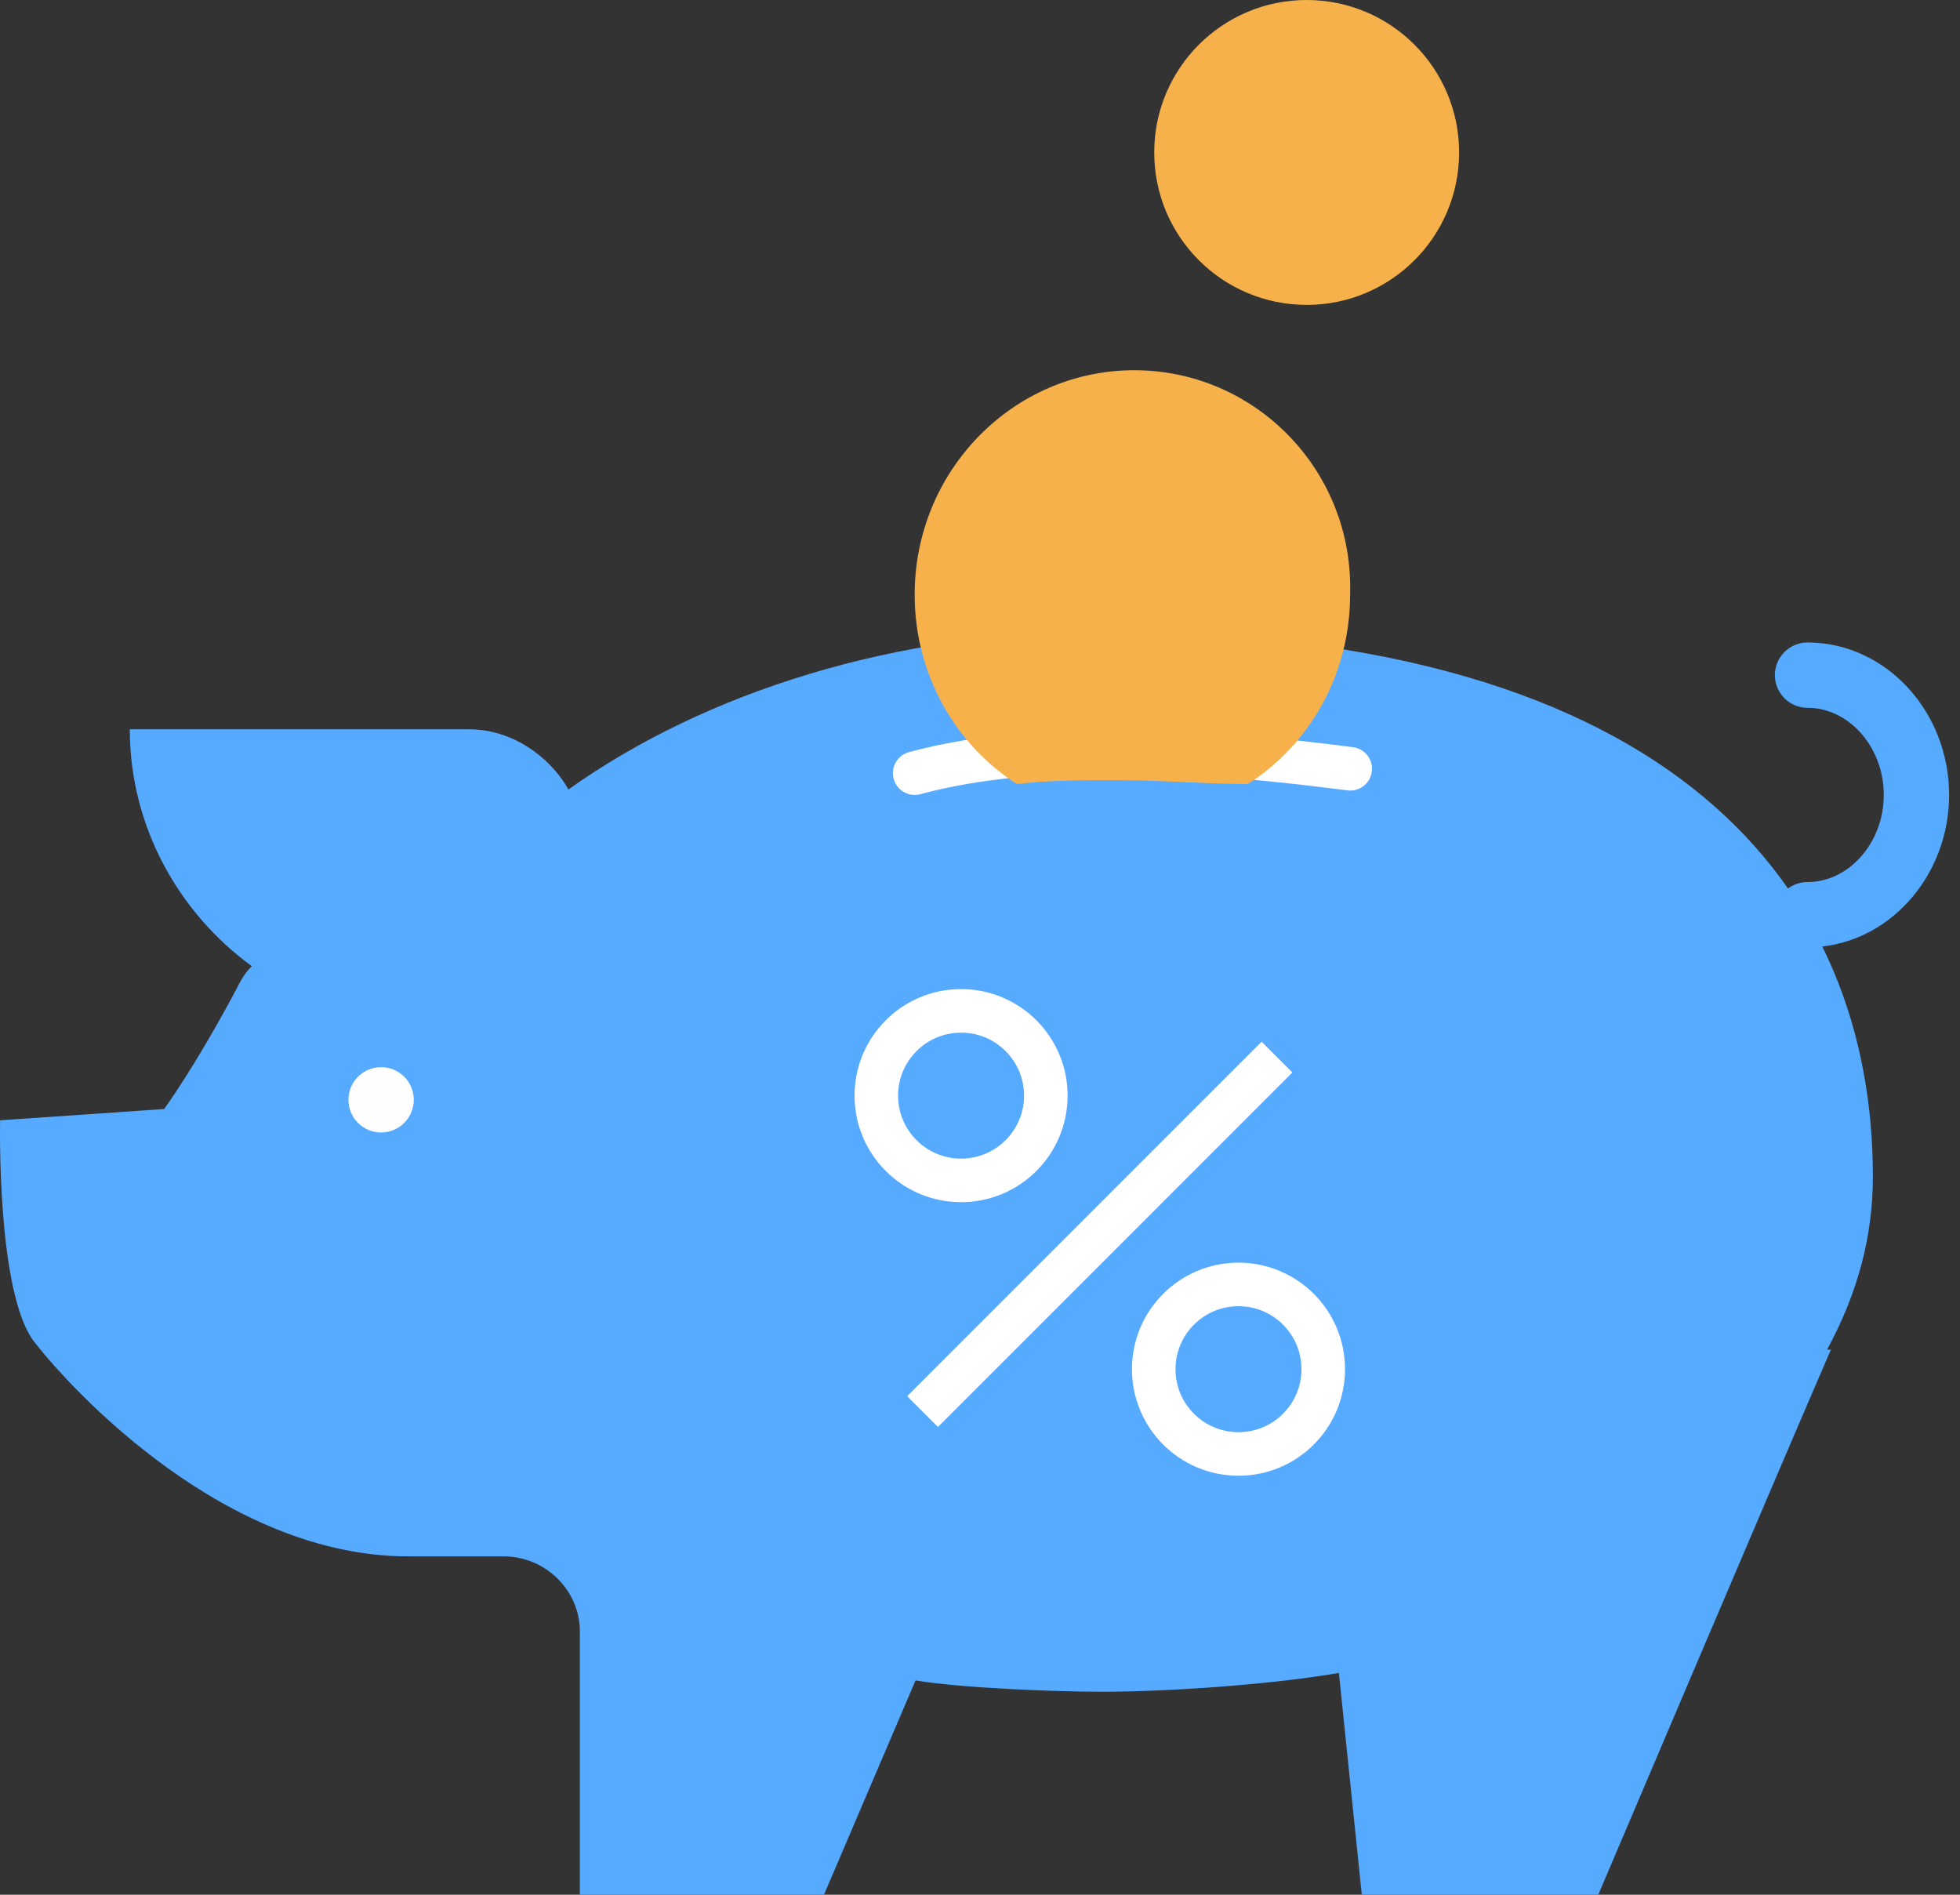 <?xml version="1.0" encoding="UTF-8"?>
<svg width="90px" height="87px" viewBox="0 0 90 87" version="1.1" xmlns="http://www.w3.org/2000/svg" xmlns:xlink="http://www.w3.org/1999/xlink">
    <rect x="0" y="0" width="90" height="87" fill="#333333" stroke="none"/>
    <!-- Generator: Sketch 55.2 (78181) - https://sketchapp.com -->
    <title>iconfinder_interest_rates_piggy_bank_interests_money_3631771</title>
    <desc>Created with Sketch.</desc>
    <g id="page" stroke="none" stroke-width="1" fill="none" fill-rule="evenodd">
        <g id="Homepage_V01_defaul-Copy" transform="translate(-1163, -2672)">
            <g id="iconfinder_interest_rates_piggy_bank_interests_money_3631771" transform="translate(1163, 2672)">
                <path d="M0.005,51.44 L7.536,50.923 C7.536,50.923 8.937,49.024 10.864,45.399 C11.039,45.054 11.214,44.708 11.564,44.363 C8.237,41.946 5.96,37.976 5.96,33.488 L21.547,33.488 C23.474,33.488 25.225,34.696 26.101,36.25 C32.406,31.762 41.163,29 50.621,29 C77.068,29 86,40.911 86,54.03 C86,56.792 85.299,59.381 83.898,61.97 L84.073,61.97 C81.972,66.804 73.39,87 73.39,87 L62.531,87 L61.48,76.815 C58.503,77.333 53.774,77.679 50.621,77.679 C48.344,77.679 44.141,77.506 42.039,77.161 L37.836,87 L26.627,87 L26.627,74.917 C26.627,73.018 25.05,71.464 23.124,71.464 L18.745,71.464 C10.338,71.464 3.333,63.869 1.581,61.625 C-0.17,59.381 0.005,51.44 0.005,51.44 Z" id="Path" fill="#56AAFF" fill-rule="nonzero"></path>
                <circle id="Oval" fill="#FEFEFE" fill-rule="nonzero" cx="17.5" cy="50.5" r="1.5"></circle>
                <path d="M42,35.5 C44.982,34.7 48.14,34.5 51.298,34.5 C55.333,34.5 58.842,34.9 62,35.3" id="Path" stroke="#FFFFFF" stroke-width="2" stroke-linecap="round" stroke-linejoin="round"></path>
                <path d="M52.085,17 C46.521,17 42,21.617 42,27.299 C42,31.028 43.913,34.224 46.695,36 C48.259,35.822 49.65,35.822 51.215,35.822 C53.302,35.822 55.388,36 57.301,36 C60.083,34.224 61.995,31.028 61.995,27.299 C62.169,21.617 57.648,17 52.085,17 Z" id="Path" fill="#F7B14A" fill-rule="nonzero"></path>
                <path d="M83,31 C85.742,31 88,33.484 88,36.5 C88,39.516 85.742,42 83,42" id="Path" stroke="#56AAFF" stroke-width="3" stroke-linecap="round" stroke-linejoin="round"></path>
                <g id="Group" transform="translate(40, 46)" stroke="#FFFFFF" stroke-width="2">
                    <circle id="Oval" cx="4.131" cy="4.308" r="3.892"></circle>
                    <circle id="Oval" cx="16.869" cy="16.869" r="3.892"></circle>
                    <path d="M18.638,2.538 L2.362,18.815" id="Path"></path>
                </g>
                <circle id="Oval" fill="#F7B14A" fill-rule="nonzero" cx="60" cy="7" r="7"></circle>
            </g>
        </g>
    </g>
</svg>